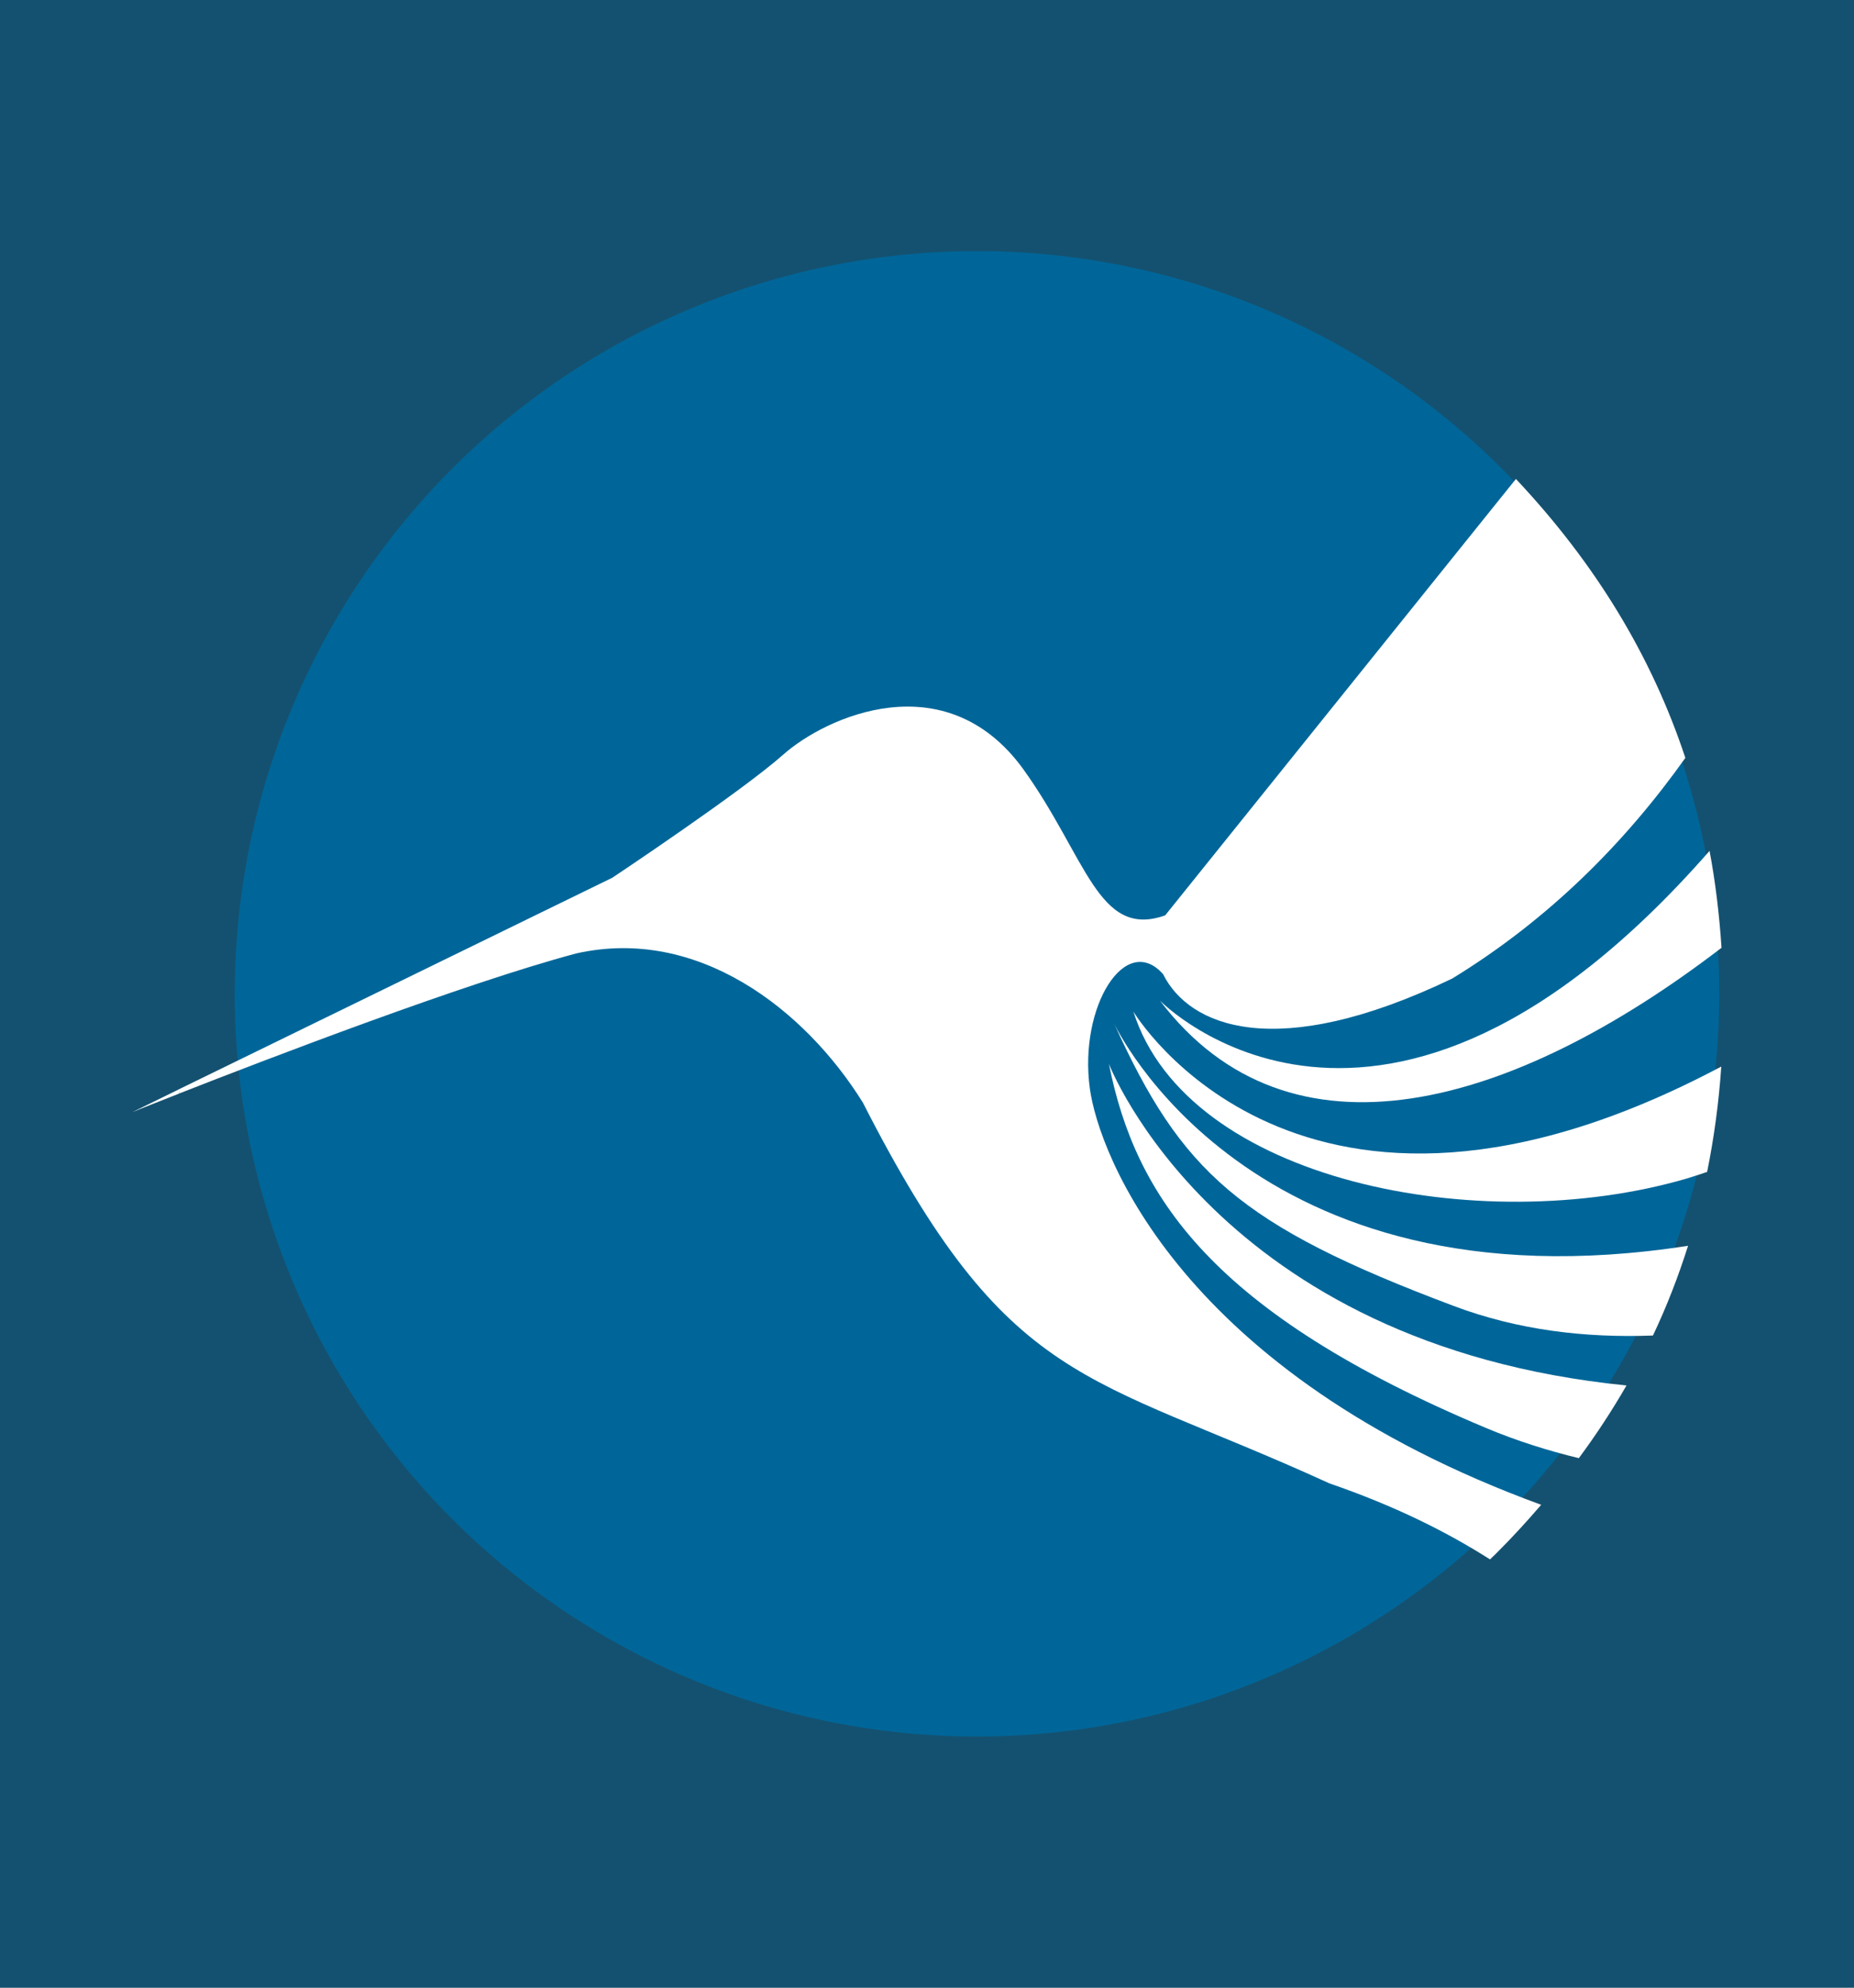 <?xml version="1.0" encoding="utf-8"?>
<!-- Generator: Adobe Illustrator 16.0.0, SVG Export Plug-In . SVG Version: 6.00 Build 0)  -->
<!DOCTYPE svg PUBLIC "-//W3C//DTD SVG 1.1//EN" "http://www.w3.org/Graphics/SVG/1.1/DTD/svg11.dtd">
<svg version="1.1" id="Calque_1" xmlns="http://www.w3.org/2000/svg" xmlns:xlink="http://www.w3.org/1999/xlink" x="0px" y="0px"
	 width="39.686px" height="42.52px" viewBox="0 0 39.686 42.52" enable-background="new 0 0 39.686 42.52" xml:space="preserve">
<rect x="0" y="0" width="39.686" height="42.52" fill="#333333" stroke="none"/>
<rect x="0" y="0" opacity="0.6" fill="#006699" enable-background="new    " width="39.684" height="42.52"/>
<g>
	<g id="view_3_">
		<circle id="back_4_" fill="#006699" cx="20.913" cy="21.26" r="15.888"/>
	</g>
	<g>
		<path fill="#FFFFFF" d="M2.835,23.79c0,0,0.38-0.154,0.999-0.396c-0.003-0.028-0.007-0.057-0.01-0.088L2.835,23.79z"/>
		<path fill="#FFFFFF" d="M23.328,23.281c-0.238-1.753,0.767-3.347,1.569-2.441c0.549,1.104,2.396,1.912,6.187,0.094
			c2.08-1.271,3.711-2.92,4.992-4.721c-0.722-2.18-1.925-4.158-3.627-5.967l-7.508,9.336c-1.439,0.508-1.679-1.244-3.046-3.14
			c-1.664-2.274-4.222-1.104-5.127-0.301c-0.903,0.801-3.66,2.635-3.66,2.635l-9.284,4.529c0.003,0.031,0.007,0.06,0.01,0.088
			c1.902-0.746,6.076-2.348,8.496-2.996c2.6-0.588,4.897,1.193,6.139,3.188c3.127,6.133,4.779,5.768,9.987,8.147
			c1.409,0.486,2.511,1.037,3.439,1.627c0.043-0.043,0.086-0.082,0.129-0.125c0.343-0.34,0.66-0.688,0.966-1.043
			C25.287,29.376,23.517,24.685,23.328,23.281z"/>
		<path fill="#FFFFFF" d="M24.828,21.404c2.781,3.66,7.543,2.302,12.022-1.129c-0.047-0.709-0.129-1.401-0.256-2.073
			C29.541,26.247,24.828,21.404,24.828,21.404z"/>
		<path fill="#FFFFFF" d="M24.261,21.64c1.148,3.627,7.42,4.857,11.828,3.576c0.152-0.045,0.303-0.096,0.453-0.146
			c0.148-0.729,0.25-1.479,0.303-2.254C27.818,27.603,24.261,21.64,24.261,21.64z"/>
		<path fill="#FFFFFF" d="M23.847,21.892c1.437,3.168,2.668,4.318,7.27,6.045c1.366,0.515,2.813,0.688,4.265,0.633
			c0.295-0.62,0.544-1.264,0.752-1.92C26.72,28.113,23.847,21.892,23.847,21.892z"/>
		<path fill="#FFFFFF" d="M23.737,22.759c0.563,2.826,2.196,5.326,8.083,7.793c0.647,0.271,1.31,0.48,1.976,0.641
			c0.375-0.506,0.713-1.022,1.02-1.555C26.043,28.763,23.737,22.759,23.737,22.759z"/>
	</g>
</g>
</svg>
